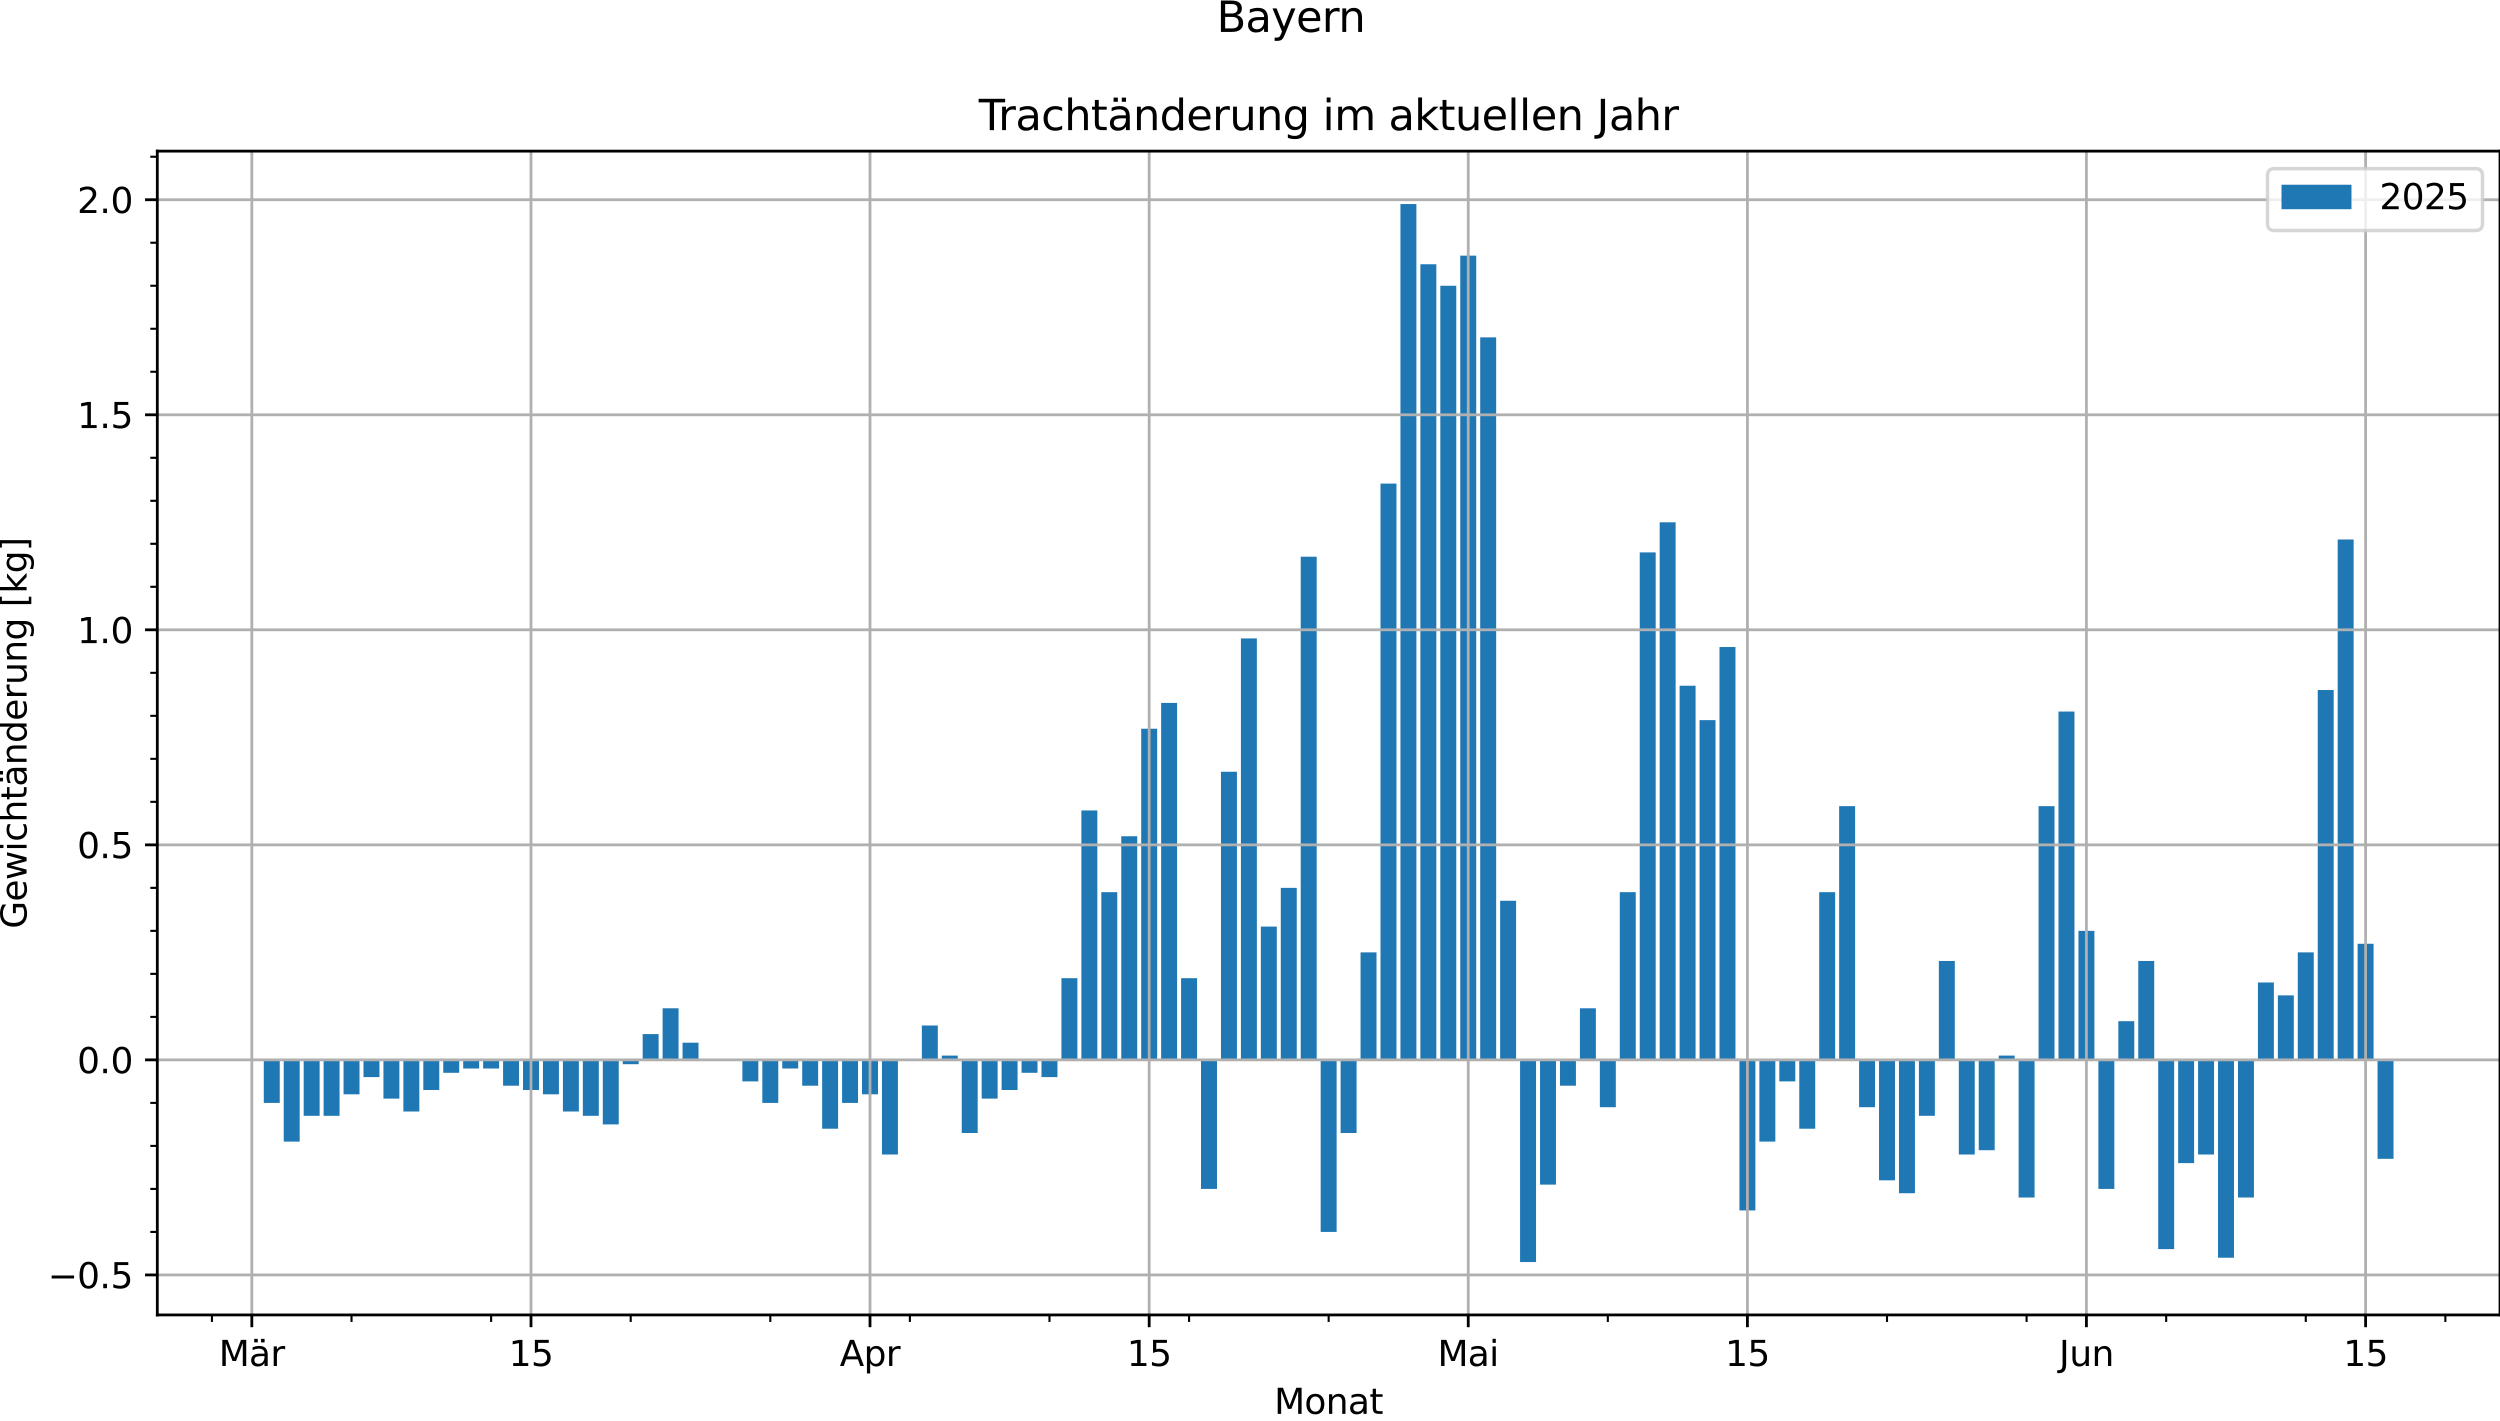 <?xml version="1.0" encoding="utf-8" standalone="no"?>
<!DOCTYPE svg PUBLIC "-//W3C//DTD SVG 1.1//EN"
  "http://www.w3.org/Graphics/SVG/1.1/DTD/svg11.dtd">
<svg xmlns:xlink="http://www.w3.org/1999/xlink" width="714.561pt" height="406.196pt" viewBox="0 0 714.561 406.196" xmlns="http://www.w3.org/2000/svg" version="1.1">
 <defs>
  <style type="text/css">*{stroke-linejoin: round; stroke-linecap: butt}</style>
 </defs>
 <g id="figure_1">
  <g id="patch_1">
   <path d="M 0 406.196 
L 714.561 406.196 
L 714.561 0 
L 0 0 
z
" style="fill: #ffffff"/>
  </g>
  <g id="axes_1">
   <g id="patch_2">
    <path d="M 44.961 375.84 
L 714.561 375.84 
L 714.561 43.2 
L 44.961 43.2 
z
" style="fill: #ffffff"/>
   </g>
   <g id="patch_3">
    <path d="M 75.397 302.944 
L 79.957 302.944 
L 79.957 315.237 
L 75.397 315.237 
z
" clip-path="url(#p403b06a1c9)" style="fill: #1f77b4"/>
   </g>
   <g id="patch_4">
    <path d="M 81.097 302.944 
L 85.657 302.944 
L 85.657 326.3 
L 81.097 326.3 
z
" clip-path="url(#p403b06a1c9)" style="fill: #1f77b4"/>
   </g>
   <g id="patch_5">
    <path d="M 86.797 302.944 
L 91.356 302.944 
L 91.356 318.925 
L 86.797 318.925 
z
" clip-path="url(#p403b06a1c9)" style="fill: #1f77b4"/>
   </g>
   <g id="patch_6">
    <path d="M 92.496 302.944 
L 97.056 302.944 
L 97.056 318.925 
L 92.496 318.925 
z
" clip-path="url(#p403b06a1c9)" style="fill: #1f77b4"/>
   </g>
   <g id="patch_7">
    <path d="M 98.196 302.944 
L 102.756 302.944 
L 102.756 312.779 
L 98.196 312.779 
z
" clip-path="url(#p403b06a1c9)" style="fill: #1f77b4"/>
   </g>
   <g id="patch_8">
    <path d="M 103.896 302.944 
L 108.456 302.944 
L 108.456 307.861 
L 103.896 307.861 
z
" clip-path="url(#p403b06a1c9)" style="fill: #1f77b4"/>
   </g>
   <g id="patch_9">
    <path d="M 109.595 302.944 
L 114.155 302.944 
L 114.155 314.008 
L 109.595 314.008 
z
" clip-path="url(#p403b06a1c9)" style="fill: #1f77b4"/>
   </g>
   <g id="patch_10">
    <path d="M 115.295 302.944 
L 119.855 302.944 
L 119.855 317.696 
L 115.295 317.696 
z
" clip-path="url(#p403b06a1c9)" style="fill: #1f77b4"/>
   </g>
   <g id="patch_11">
    <path d="M 120.995 302.944 
L 125.555 302.944 
L 125.555 311.549 
L 120.995 311.549 
z
" clip-path="url(#p403b06a1c9)" style="fill: #1f77b4"/>
   </g>
   <g id="patch_12">
    <path d="M 126.695 302.944 
L 131.254 302.944 
L 131.254 306.632 
L 126.695 306.632 
z
" clip-path="url(#p403b06a1c9)" style="fill: #1f77b4"/>
   </g>
   <g id="patch_13">
    <path d="M 132.394 302.944 
L 136.954 302.944 
L 136.954 305.403 
L 132.394 305.403 
z
" clip-path="url(#p403b06a1c9)" style="fill: #1f77b4"/>
   </g>
   <g id="patch_14">
    <path d="M 138.094 302.944 
L 142.654 302.944 
L 142.654 305.403 
L 138.094 305.403 
z
" clip-path="url(#p403b06a1c9)" style="fill: #1f77b4"/>
   </g>
   <g id="patch_15">
    <path d="M 143.794 302.944 
L 148.353 302.944 
L 148.353 310.32 
L 143.794 310.32 
z
" clip-path="url(#p403b06a1c9)" style="fill: #1f77b4"/>
   </g>
   <g id="patch_16">
    <path d="M 149.493 302.944 
L 154.053 302.944 
L 154.053 311.549 
L 149.493 311.549 
z
" clip-path="url(#p403b06a1c9)" style="fill: #1f77b4"/>
   </g>
   <g id="patch_17">
    <path d="M 155.193 302.944 
L 159.753 302.944 
L 159.753 312.779 
L 155.193 312.779 
z
" clip-path="url(#p403b06a1c9)" style="fill: #1f77b4"/>
   </g>
   <g id="patch_18">
    <path d="M 160.893 302.944 
L 165.452 302.944 
L 165.452 317.696 
L 160.893 317.696 
z
" clip-path="url(#p403b06a1c9)" style="fill: #1f77b4"/>
   </g>
   <g id="patch_19">
    <path d="M 166.592 302.944 
L 171.152 302.944 
L 171.152 318.925 
L 166.592 318.925 
z
" clip-path="url(#p403b06a1c9)" style="fill: #1f77b4"/>
   </g>
   <g id="patch_20">
    <path d="M 172.292 302.944 
L 176.852 302.944 
L 176.852 321.383 
L 172.292 321.383 
z
" clip-path="url(#p403b06a1c9)" style="fill: #1f77b4"/>
   </g>
   <g id="patch_21">
    <path d="M 177.992 302.944 
L 182.552 302.944 
L 182.552 304.174 
L 177.992 304.174 
z
" clip-path="url(#p403b06a1c9)" style="fill: #1f77b4"/>
   </g>
   <g id="patch_22">
    <path d="M 183.691 302.944 
L 188.251 302.944 
L 188.251 295.569 
L 183.691 295.569 
z
" clip-path="url(#p403b06a1c9)" style="fill: #1f77b4"/>
   </g>
   <g id="patch_23">
    <path d="M 189.391 302.944 
L 193.951 302.944 
L 193.951 288.193 
L 189.391 288.193 
z
" clip-path="url(#p403b06a1c9)" style="fill: #1f77b4"/>
   </g>
   <g id="patch_24">
    <path d="M 195.091 302.944 
L 199.651 302.944 
L 199.651 298.027 
L 195.091 298.027 
z
" clip-path="url(#p403b06a1c9)" style="fill: #1f77b4"/>
   </g>
   <g id="patch_25">
    <path d="M 200.791 302.944 
L 205.35 302.944 
L 205.35 302.944 
L 200.791 302.944 
z
" clip-path="url(#p403b06a1c9)" style="fill: #1f77b4"/>
   </g>
   <g id="patch_26">
    <path d="M 206.49 302.944 
L 211.05 302.944 
L 211.05 302.944 
L 206.49 302.944 
z
" clip-path="url(#p403b06a1c9)" style="fill: #1f77b4"/>
   </g>
   <g id="patch_27">
    <path d="M 212.19 302.944 
L 216.75 302.944 
L 216.75 309.091 
L 212.19 309.091 
z
" clip-path="url(#p403b06a1c9)" style="fill: #1f77b4"/>
   </g>
   <g id="patch_28">
    <path d="M 217.89 302.944 
L 222.449 302.944 
L 222.449 315.237 
L 217.89 315.237 
z
" clip-path="url(#p403b06a1c9)" style="fill: #1f77b4"/>
   </g>
   <g id="patch_29">
    <path d="M 223.589 302.944 
L 228.149 302.944 
L 228.149 305.403 
L 223.589 305.403 
z
" clip-path="url(#p403b06a1c9)" style="fill: #1f77b4"/>
   </g>
   <g id="patch_30">
    <path d="M 229.289 302.944 
L 233.849 302.944 
L 233.849 310.32 
L 229.289 310.32 
z
" clip-path="url(#p403b06a1c9)" style="fill: #1f77b4"/>
   </g>
   <g id="patch_31">
    <path d="M 234.989 302.944 
L 239.548 302.944 
L 239.548 322.613 
L 234.989 322.613 
z
" clip-path="url(#p403b06a1c9)" style="fill: #1f77b4"/>
   </g>
   <g id="patch_32">
    <path d="M 240.688 302.944 
L 245.248 302.944 
L 245.248 315.237 
L 240.688 315.237 
z
" clip-path="url(#p403b06a1c9)" style="fill: #1f77b4"/>
   </g>
   <g id="patch_33">
    <path d="M 246.388 302.944 
L 250.948 302.944 
L 250.948 312.779 
L 246.388 312.779 
z
" clip-path="url(#p403b06a1c9)" style="fill: #1f77b4"/>
   </g>
   <g id="patch_34">
    <path d="M 252.088 302.944 
L 256.648 302.944 
L 256.648 329.988 
L 252.088 329.988 
z
" clip-path="url(#p403b06a1c9)" style="fill: #1f77b4"/>
   </g>
   <g id="patch_35">
    <path d="M 257.787 302.944 
L 262.347 302.944 
L 262.347 302.944 
L 257.787 302.944 
z
" clip-path="url(#p403b06a1c9)" style="fill: #1f77b4"/>
   </g>
   <g id="patch_36">
    <path d="M 263.487 302.944 
L 268.047 302.944 
L 268.047 293.11 
L 263.487 293.11 
z
" clip-path="url(#p403b06a1c9)" style="fill: #1f77b4"/>
   </g>
   <g id="patch_37">
    <path d="M 269.187 302.944 
L 273.747 302.944 
L 273.747 301.715 
L 269.187 301.715 
z
" clip-path="url(#p403b06a1c9)" style="fill: #1f77b4"/>
   </g>
   <g id="patch_38">
    <path d="M 274.887 302.944 
L 279.446 302.944 
L 279.446 323.842 
L 274.887 323.842 
z
" clip-path="url(#p403b06a1c9)" style="fill: #1f77b4"/>
   </g>
   <g id="patch_39">
    <path d="M 280.586 302.944 
L 285.146 302.944 
L 285.146 314.008 
L 280.586 314.008 
z
" clip-path="url(#p403b06a1c9)" style="fill: #1f77b4"/>
   </g>
   <g id="patch_40">
    <path d="M 286.286 302.944 
L 290.846 302.944 
L 290.846 311.549 
L 286.286 311.549 
z
" clip-path="url(#p403b06a1c9)" style="fill: #1f77b4"/>
   </g>
   <g id="patch_41">
    <path d="M 291.986 302.944 
L 296.545 302.944 
L 296.545 306.632 
L 291.986 306.632 
z
" clip-path="url(#p403b06a1c9)" style="fill: #1f77b4"/>
   </g>
   <g id="patch_42">
    <path d="M 297.685 302.944 
L 302.245 302.944 
L 302.245 307.861 
L 297.685 307.861 
z
" clip-path="url(#p403b06a1c9)" style="fill: #1f77b4"/>
   </g>
   <g id="patch_43">
    <path d="M 303.385 302.944 
L 307.945 302.944 
L 307.945 279.588 
L 303.385 279.588 
z
" clip-path="url(#p403b06a1c9)" style="fill: #1f77b4"/>
   </g>
   <g id="patch_44">
    <path d="M 309.085 302.944 
L 313.644 302.944 
L 313.644 231.647 
L 309.085 231.647 
z
" clip-path="url(#p403b06a1c9)" style="fill: #1f77b4"/>
   </g>
   <g id="patch_45">
    <path d="M 314.784 302.944 
L 319.344 302.944 
L 319.344 255.003 
L 314.784 255.003 
z
" clip-path="url(#p403b06a1c9)" style="fill: #1f77b4"/>
   </g>
   <g id="patch_46">
    <path d="M 320.484 302.944 
L 325.044 302.944 
L 325.044 239.022 
L 320.484 239.022 
z
" clip-path="url(#p403b06a1c9)" style="fill: #1f77b4"/>
   </g>
   <g id="patch_47">
    <path d="M 326.184 302.944 
L 330.744 302.944 
L 330.744 208.291 
L 326.184 208.291 
z
" clip-path="url(#p403b06a1c9)" style="fill: #1f77b4"/>
   </g>
   <g id="patch_48">
    <path d="M 331.884 302.944 
L 336.443 302.944 
L 336.443 200.915 
L 331.884 200.915 
z
" clip-path="url(#p403b06a1c9)" style="fill: #1f77b4"/>
   </g>
   <g id="patch_49">
    <path d="M 337.583 302.944 
L 342.143 302.944 
L 342.143 279.588 
L 337.583 279.588 
z
" clip-path="url(#p403b06a1c9)" style="fill: #1f77b4"/>
   </g>
   <g id="patch_50">
    <path d="M 343.283 302.944 
L 347.843 302.944 
L 347.843 339.822 
L 343.283 339.822 
z
" clip-path="url(#p403b06a1c9)" style="fill: #1f77b4"/>
   </g>
   <g id="patch_51">
    <path d="M 348.983 302.944 
L 353.542 302.944 
L 353.542 220.583 
L 348.983 220.583 
z
" clip-path="url(#p403b06a1c9)" style="fill: #1f77b4"/>
   </g>
   <g id="patch_52">
    <path d="M 354.682 302.944 
L 359.242 302.944 
L 359.242 182.476 
L 354.682 182.476 
z
" clip-path="url(#p403b06a1c9)" style="fill: #1f77b4"/>
   </g>
   <g id="patch_53">
    <path d="M 360.382 302.944 
L 364.942 302.944 
L 364.942 264.837 
L 360.382 264.837 
z
" clip-path="url(#p403b06a1c9)" style="fill: #1f77b4"/>
   </g>
   <g id="patch_54">
    <path d="M 366.082 302.944 
L 370.641 302.944 
L 370.641 253.774 
L 366.082 253.774 
z
" clip-path="url(#p403b06a1c9)" style="fill: #1f77b4"/>
   </g>
   <g id="patch_55">
    <path d="M 371.781 302.944 
L 376.341 302.944 
L 376.341 159.12 
L 371.781 159.12 
z
" clip-path="url(#p403b06a1c9)" style="fill: #1f77b4"/>
   </g>
   <g id="patch_56">
    <path d="M 377.481 302.944 
L 382.041 302.944 
L 382.041 352.115 
L 377.481 352.115 
z
" clip-path="url(#p403b06a1c9)" style="fill: #1f77b4"/>
   </g>
   <g id="patch_57">
    <path d="M 383.181 302.944 
L 387.741 302.944 
L 387.741 323.842 
L 383.181 323.842 
z
" clip-path="url(#p403b06a1c9)" style="fill: #1f77b4"/>
   </g>
   <g id="patch_58">
    <path d="M 388.88 302.944 
L 393.44 302.944 
L 393.44 272.213 
L 388.88 272.213 
z
" clip-path="url(#p403b06a1c9)" style="fill: #1f77b4"/>
   </g>
   <g id="patch_59">
    <path d="M 394.58 302.944 
L 399.14 302.944 
L 399.14 138.222 
L 394.58 138.222 
z
" clip-path="url(#p403b06a1c9)" style="fill: #1f77b4"/>
   </g>
   <g id="patch_60">
    <path d="M 400.28 302.944 
L 404.84 302.944 
L 404.84 58.32 
L 400.28 58.32 
z
" clip-path="url(#p403b06a1c9)" style="fill: #1f77b4"/>
   </g>
   <g id="patch_61">
    <path d="M 405.98 302.944 
L 410.539 302.944 
L 410.539 75.53 
L 405.98 75.53 
z
" clip-path="url(#p403b06a1c9)" style="fill: #1f77b4"/>
   </g>
   <g id="patch_62">
    <path d="M 411.679 302.944 
L 416.239 302.944 
L 416.239 81.676 
L 411.679 81.676 
z
" clip-path="url(#p403b06a1c9)" style="fill: #1f77b4"/>
   </g>
   <g id="patch_63">
    <path d="M 417.379 302.944 
L 421.939 302.944 
L 421.939 73.071 
L 417.379 73.071 
z
" clip-path="url(#p403b06a1c9)" style="fill: #1f77b4"/>
   </g>
   <g id="patch_64">
    <path d="M 423.079 302.944 
L 427.638 302.944 
L 427.638 96.427 
L 423.079 96.427 
z
" clip-path="url(#p403b06a1c9)" style="fill: #1f77b4"/>
   </g>
   <g id="patch_65">
    <path d="M 428.778 302.944 
L 433.338 302.944 
L 433.338 257.461 
L 428.778 257.461 
z
" clip-path="url(#p403b06a1c9)" style="fill: #1f77b4"/>
   </g>
   <g id="patch_66">
    <path d="M 434.478 302.944 
L 439.038 302.944 
L 439.038 360.72 
L 434.478 360.72 
z
" clip-path="url(#p403b06a1c9)" style="fill: #1f77b4"/>
   </g>
   <g id="patch_67">
    <path d="M 440.178 302.944 
L 444.737 302.944 
L 444.737 338.593 
L 440.178 338.593 
z
" clip-path="url(#p403b06a1c9)" style="fill: #1f77b4"/>
   </g>
   <g id="patch_68">
    <path d="M 445.877 302.944 
L 450.437 302.944 
L 450.437 310.32 
L 445.877 310.32 
z
" clip-path="url(#p403b06a1c9)" style="fill: #1f77b4"/>
   </g>
   <g id="patch_69">
    <path d="M 451.577 302.944 
L 456.137 302.944 
L 456.137 288.193 
L 451.577 288.193 
z
" clip-path="url(#p403b06a1c9)" style="fill: #1f77b4"/>
   </g>
   <g id="patch_70">
    <path d="M 457.277 302.944 
L 461.837 302.944 
L 461.837 316.466 
L 457.277 316.466 
z
" clip-path="url(#p403b06a1c9)" style="fill: #1f77b4"/>
   </g>
   <g id="patch_71">
    <path d="M 462.976 302.944 
L 467.536 302.944 
L 467.536 255.003 
L 462.976 255.003 
z
" clip-path="url(#p403b06a1c9)" style="fill: #1f77b4"/>
   </g>
   <g id="patch_72">
    <path d="M 468.676 302.944 
L 473.236 302.944 
L 473.236 157.891 
L 468.676 157.891 
z
" clip-path="url(#p403b06a1c9)" style="fill: #1f77b4"/>
   </g>
   <g id="patch_73">
    <path d="M 474.376 302.944 
L 478.936 302.944 
L 478.936 149.286 
L 474.376 149.286 
z
" clip-path="url(#p403b06a1c9)" style="fill: #1f77b4"/>
   </g>
   <g id="patch_74">
    <path d="M 480.076 302.944 
L 484.635 302.944 
L 484.635 195.998 
L 480.076 195.998 
z
" clip-path="url(#p403b06a1c9)" style="fill: #1f77b4"/>
   </g>
   <g id="patch_75">
    <path d="M 485.775 302.944 
L 490.335 302.944 
L 490.335 205.832 
L 485.775 205.832 
z
" clip-path="url(#p403b06a1c9)" style="fill: #1f77b4"/>
   </g>
   <g id="patch_76">
    <path d="M 491.475 302.944 
L 496.035 302.944 
L 496.035 184.935 
L 491.475 184.935 
z
" clip-path="url(#p403b06a1c9)" style="fill: #1f77b4"/>
   </g>
   <g id="patch_77">
    <path d="M 497.175 302.944 
L 501.734 302.944 
L 501.734 345.969 
L 497.175 345.969 
z
" clip-path="url(#p403b06a1c9)" style="fill: #1f77b4"/>
   </g>
   <g id="patch_78">
    <path d="M 502.874 302.944 
L 507.434 302.944 
L 507.434 326.3 
L 502.874 326.3 
z
" clip-path="url(#p403b06a1c9)" style="fill: #1f77b4"/>
   </g>
   <g id="patch_79">
    <path d="M 508.574 302.944 
L 513.134 302.944 
L 513.134 309.091 
L 508.574 309.091 
z
" clip-path="url(#p403b06a1c9)" style="fill: #1f77b4"/>
   </g>
   <g id="patch_80">
    <path d="M 514.274 302.944 
L 518.833 302.944 
L 518.833 322.613 
L 514.274 322.613 
z
" clip-path="url(#p403b06a1c9)" style="fill: #1f77b4"/>
   </g>
   <g id="patch_81">
    <path d="M 519.973 302.944 
L 524.533 302.944 
L 524.533 255.003 
L 519.973 255.003 
z
" clip-path="url(#p403b06a1c9)" style="fill: #1f77b4"/>
   </g>
   <g id="patch_82">
    <path d="M 525.673 302.944 
L 530.233 302.944 
L 530.233 230.418 
L 525.673 230.418 
z
" clip-path="url(#p403b06a1c9)" style="fill: #1f77b4"/>
   </g>
   <g id="patch_83">
    <path d="M 531.373 302.944 
L 535.933 302.944 
L 535.933 316.466 
L 531.373 316.466 
z
" clip-path="url(#p403b06a1c9)" style="fill: #1f77b4"/>
   </g>
   <g id="patch_84">
    <path d="M 537.072 302.944 
L 541.632 302.944 
L 541.632 337.364 
L 537.072 337.364 
z
" clip-path="url(#p403b06a1c9)" style="fill: #1f77b4"/>
   </g>
   <g id="patch_85">
    <path d="M 542.772 302.944 
L 547.332 302.944 
L 547.332 341.052 
L 542.772 341.052 
z
" clip-path="url(#p403b06a1c9)" style="fill: #1f77b4"/>
   </g>
   <g id="patch_86">
    <path d="M 548.472 302.944 
L 553.032 302.944 
L 553.032 318.925 
L 548.472 318.925 
z
" clip-path="url(#p403b06a1c9)" style="fill: #1f77b4"/>
   </g>
   <g id="patch_87">
    <path d="M 554.172 302.944 
L 558.731 302.944 
L 558.731 274.671 
L 554.172 274.671 
z
" clip-path="url(#p403b06a1c9)" style="fill: #1f77b4"/>
   </g>
   <g id="patch_88">
    <path d="M 559.871 302.944 
L 564.431 302.944 
L 564.431 329.988 
L 559.871 329.988 
z
" clip-path="url(#p403b06a1c9)" style="fill: #1f77b4"/>
   </g>
   <g id="patch_89">
    <path d="M 565.571 302.944 
L 570.131 302.944 
L 570.131 328.759 
L 565.571 328.759 
z
" clip-path="url(#p403b06a1c9)" style="fill: #1f77b4"/>
   </g>
   <g id="patch_90">
    <path d="M 571.271 302.944 
L 575.83 302.944 
L 575.83 301.715 
L 571.271 301.715 
z
" clip-path="url(#p403b06a1c9)" style="fill: #1f77b4"/>
   </g>
   <g id="patch_91">
    <path d="M 576.97 302.944 
L 581.53 302.944 
L 581.53 342.281 
L 576.97 342.281 
z
" clip-path="url(#p403b06a1c9)" style="fill: #1f77b4"/>
   </g>
   <g id="patch_92">
    <path d="M 582.67 302.944 
L 587.23 302.944 
L 587.23 230.418 
L 582.67 230.418 
z
" clip-path="url(#p403b06a1c9)" style="fill: #1f77b4"/>
   </g>
   <g id="patch_93">
    <path d="M 588.37 302.944 
L 592.929 302.944 
L 592.929 203.374 
L 588.37 203.374 
z
" clip-path="url(#p403b06a1c9)" style="fill: #1f77b4"/>
   </g>
   <g id="patch_94">
    <path d="M 594.069 302.944 
L 598.629 302.944 
L 598.629 266.066 
L 594.069 266.066 
z
" clip-path="url(#p403b06a1c9)" style="fill: #1f77b4"/>
   </g>
   <g id="patch_95">
    <path d="M 599.769 302.944 
L 604.329 302.944 
L 604.329 339.822 
L 599.769 339.822 
z
" clip-path="url(#p403b06a1c9)" style="fill: #1f77b4"/>
   </g>
   <g id="patch_96">
    <path d="M 605.469 302.944 
L 610.029 302.944 
L 610.029 291.881 
L 605.469 291.881 
z
" clip-path="url(#p403b06a1c9)" style="fill: #1f77b4"/>
   </g>
   <g id="patch_97">
    <path d="M 611.168 302.944 
L 615.728 302.944 
L 615.728 274.671 
L 611.168 274.671 
z
" clip-path="url(#p403b06a1c9)" style="fill: #1f77b4"/>
   </g>
   <g id="patch_98">
    <path d="M 616.868 302.944 
L 621.428 302.944 
L 621.428 357.032 
L 616.868 357.032 
z
" clip-path="url(#p403b06a1c9)" style="fill: #1f77b4"/>
   </g>
   <g id="patch_99">
    <path d="M 622.568 302.944 
L 627.128 302.944 
L 627.128 332.447 
L 622.568 332.447 
z
" clip-path="url(#p403b06a1c9)" style="fill: #1f77b4"/>
   </g>
   <g id="patch_100">
    <path d="M 628.268 302.944 
L 632.827 302.944 
L 632.827 329.988 
L 628.268 329.988 
z
" clip-path="url(#p403b06a1c9)" style="fill: #1f77b4"/>
   </g>
   <g id="patch_101">
    <path d="M 633.967 302.944 
L 638.527 302.944 
L 638.527 359.491 
L 633.967 359.491 
z
" clip-path="url(#p403b06a1c9)" style="fill: #1f77b4"/>
   </g>
   <g id="patch_102">
    <path d="M 639.667 302.944 
L 644.227 302.944 
L 644.227 342.281 
L 639.667 342.281 
z
" clip-path="url(#p403b06a1c9)" style="fill: #1f77b4"/>
   </g>
   <g id="patch_103">
    <path d="M 645.367 302.944 
L 649.926 302.944 
L 649.926 280.818 
L 645.367 280.818 
z
" clip-path="url(#p403b06a1c9)" style="fill: #1f77b4"/>
   </g>
   <g id="patch_104">
    <path d="M 651.066 302.944 
L 655.626 302.944 
L 655.626 284.505 
L 651.066 284.505 
z
" clip-path="url(#p403b06a1c9)" style="fill: #1f77b4"/>
   </g>
   <g id="patch_105">
    <path d="M 656.766 302.944 
L 661.326 302.944 
L 661.326 272.213 
L 656.766 272.213 
z
" clip-path="url(#p403b06a1c9)" style="fill: #1f77b4"/>
   </g>
   <g id="patch_106">
    <path d="M 662.466 302.944 
L 667.025 302.944 
L 667.025 197.227 
L 662.466 197.227 
z
" clip-path="url(#p403b06a1c9)" style="fill: #1f77b4"/>
   </g>
   <g id="patch_107">
    <path d="M 668.165 302.944 
L 672.725 302.944 
L 672.725 154.203 
L 668.165 154.203 
z
" clip-path="url(#p403b06a1c9)" style="fill: #1f77b4"/>
   </g>
   <g id="patch_108">
    <path d="M 673.865 302.944 
L 678.425 302.944 
L 678.425 269.754 
L 673.865 269.754 
z
" clip-path="url(#p403b06a1c9)" style="fill: #1f77b4"/>
   </g>
   <g id="patch_109">
    <path d="M 679.565 302.944 
L 684.125 302.944 
L 684.125 331.218 
L 679.565 331.218 
z
" clip-path="url(#p403b06a1c9)" style="fill: #1f77b4"/>
   </g>
   <g id="matplotlib.axis_1">
    <g id="xtick_1">
     <g id="line2d_1">
      <path d="M 71.977 375.84 
L 71.977 43.2 
" clip-path="url(#p403b06a1c9)" style="fill: none; stroke: #b0b0b0; stroke-width: 0.8; stroke-linecap: square"/>
     </g>
     <g id="line2d_2">
      <defs>
       <path id="m50b4a97f41" d="M 0 0 
L 0 3.5 
" style="stroke: #000000; stroke-width: 0.8"/>
      </defs>
      <g>
       <use xlink:href="#m50b4a97f41" x="71.977" y="375.84" style="stroke: #000000; stroke-width: 0.8"/>
      </g>
     </g>
     <g id="text_1">
      <!-- Mär -->
      <g transform="translate(62.544 390.438) scale(0.1 -0.1)">
       <defs>
        <path id="DejaVuSans-4d" d="M 628 4666 
L 1569 4666 
L 2759 1491 
L 3956 4666 
L 4897 4666 
L 4897 0 
L 4281 0 
L 4281 4097 
L 3078 897 
L 2444 897 
L 1241 4097 
L 1241 0 
L 628 0 
L 628 4666 
z
" transform="scale(0.016)"/>
        <path id="DejaVuSans-e4" d="M 2194 1759 
Q 1497 1759 1228 1600 
Q 959 1441 959 1056 
Q 959 750 1161 570 
Q 1363 391 1709 391 
Q 2188 391 2477 730 
Q 2766 1069 2766 1631 
L 2766 1759 
L 2194 1759 
z
M 3341 1997 
L 3341 0 
L 2766 0 
L 2766 531 
Q 2569 213 2275 61 
Q 1981 -91 1556 -91 
Q 1019 -91 701 211 
Q 384 513 384 1019 
Q 384 1609 779 1909 
Q 1175 2209 1959 2209 
L 2766 2209 
L 2766 2266 
Q 2766 2663 2505 2880 
Q 2244 3097 1772 3097 
Q 1472 3097 1187 3025 
Q 903 2953 641 2809 
L 641 3341 
Q 956 3463 1253 3523 
Q 1550 3584 1831 3584 
Q 2591 3584 2966 3190 
Q 3341 2797 3341 1997 
z
M 2150 4850 
L 2784 4850 
L 2784 4219 
L 2150 4219 
L 2150 4850 
z
M 928 4850 
L 1562 4850 
L 1562 4219 
L 928 4219 
L 928 4850 
z
" transform="scale(0.016)"/>
        <path id="DejaVuSans-72" d="M 2631 2963 
Q 2534 3019 2420 3045 
Q 2306 3072 2169 3072 
Q 1681 3072 1420 2755 
Q 1159 2438 1159 1844 
L 1159 0 
L 581 0 
L 581 3500 
L 1159 3500 
L 1159 2956 
Q 1341 3275 1631 3429 
Q 1922 3584 2338 3584 
Q 2397 3584 2469 3576 
Q 2541 3569 2628 3553 
L 2631 2963 
z
" transform="scale(0.016)"/>
       </defs>
       <use xlink:href="#DejaVuSans-4d"/>
       <use xlink:href="#DejaVuSans-e4" transform="translate(86.279 0)"/>
       <use xlink:href="#DejaVuSans-72" transform="translate(147.559 0)"/>
      </g>
     </g>
    </g>
    <g id="xtick_2">
     <g id="line2d_3">
      <path d="M 151.773 375.84 
L 151.773 43.2 
" clip-path="url(#p403b06a1c9)" style="fill: none; stroke: #b0b0b0; stroke-width: 0.8; stroke-linecap: square"/>
     </g>
     <g id="line2d_4">
      <g>
       <use xlink:href="#m50b4a97f41" x="151.773" y="375.84" style="stroke: #000000; stroke-width: 0.8"/>
      </g>
     </g>
     <g id="text_2">
      <!-- 15 -->
      <g transform="translate(145.411 390.438) scale(0.1 -0.1)">
       <defs>
        <path id="DejaVuSans-31" d="M 794 531 
L 1825 531 
L 1825 4091 
L 703 3866 
L 703 4441 
L 1819 4666 
L 2450 4666 
L 2450 531 
L 3481 531 
L 3481 0 
L 794 0 
L 794 531 
z
" transform="scale(0.016)"/>
        <path id="DejaVuSans-35" d="M 691 4666 
L 3169 4666 
L 3169 4134 
L 1269 4134 
L 1269 2991 
Q 1406 3038 1543 3061 
Q 1681 3084 1819 3084 
Q 2600 3084 3056 2656 
Q 3513 2228 3513 1497 
Q 3513 744 3044 326 
Q 2575 -91 1722 -91 
Q 1428 -91 1123 -41 
Q 819 9 494 109 
L 494 744 
Q 775 591 1075 516 
Q 1375 441 1709 441 
Q 2250 441 2565 725 
Q 2881 1009 2881 1497 
Q 2881 1984 2565 2268 
Q 2250 2553 1709 2553 
Q 1456 2553 1204 2497 
Q 953 2441 691 2322 
L 691 4666 
z
" transform="scale(0.016)"/>
       </defs>
       <use xlink:href="#DejaVuSans-31"/>
       <use xlink:href="#DejaVuSans-35" transform="translate(63.623 0)"/>
      </g>
     </g>
    </g>
    <g id="xtick_3">
     <g id="line2d_5">
      <path d="M 248.668 375.84 
L 248.668 43.2 
" clip-path="url(#p403b06a1c9)" style="fill: none; stroke: #b0b0b0; stroke-width: 0.8; stroke-linecap: square"/>
     </g>
     <g id="line2d_6">
      <g>
       <use xlink:href="#m50b4a97f41" x="248.668" y="375.84" style="stroke: #000000; stroke-width: 0.8"/>
      </g>
     </g>
     <g id="text_3">
      <!-- Apr -->
      <g transform="translate(240.018 390.438) scale(0.1 -0.1)">
       <defs>
        <path id="DejaVuSans-41" d="M 2188 4044 
L 1331 1722 
L 3047 1722 
L 2188 4044 
z
M 1831 4666 
L 2547 4666 
L 4325 0 
L 3669 0 
L 3244 1197 
L 1141 1197 
L 716 0 
L 50 0 
L 1831 4666 
z
" transform="scale(0.016)"/>
        <path id="DejaVuSans-70" d="M 1159 525 
L 1159 -1331 
L 581 -1331 
L 581 3500 
L 1159 3500 
L 1159 2969 
Q 1341 3281 1617 3432 
Q 1894 3584 2278 3584 
Q 2916 3584 3314 3078 
Q 3713 2572 3713 1747 
Q 3713 922 3314 415 
Q 2916 -91 2278 -91 
Q 1894 -91 1617 61 
Q 1341 213 1159 525 
z
M 3116 1747 
Q 3116 2381 2855 2742 
Q 2594 3103 2138 3103 
Q 1681 3103 1420 2742 
Q 1159 2381 1159 1747 
Q 1159 1113 1420 752 
Q 1681 391 2138 391 
Q 2594 391 2855 752 
Q 3116 1113 3116 1747 
z
" transform="scale(0.016)"/>
       </defs>
       <use xlink:href="#DejaVuSans-41"/>
       <use xlink:href="#DejaVuSans-70" transform="translate(68.408 0)"/>
       <use xlink:href="#DejaVuSans-72" transform="translate(131.885 0)"/>
      </g>
     </g>
    </g>
    <g id="xtick_4">
     <g id="line2d_7">
      <path d="M 328.464 375.84 
L 328.464 43.2 
" clip-path="url(#p403b06a1c9)" style="fill: none; stroke: #b0b0b0; stroke-width: 0.8; stroke-linecap: square"/>
     </g>
     <g id="line2d_8">
      <g>
       <use xlink:href="#m50b4a97f41" x="328.464" y="375.84" style="stroke: #000000; stroke-width: 0.8"/>
      </g>
     </g>
     <g id="text_4">
      <!-- 15 -->
      <g transform="translate(322.101 390.438) scale(0.1 -0.1)">
       <use xlink:href="#DejaVuSans-31"/>
       <use xlink:href="#DejaVuSans-35" transform="translate(63.623 0)"/>
      </g>
     </g>
    </g>
    <g id="xtick_5">
     <g id="line2d_9">
      <path d="M 419.659 375.84 
L 419.659 43.2 
" clip-path="url(#p403b06a1c9)" style="fill: none; stroke: #b0b0b0; stroke-width: 0.8; stroke-linecap: square"/>
     </g>
     <g id="line2d_10">
      <g>
       <use xlink:href="#m50b4a97f41" x="419.659" y="375.84" style="stroke: #000000; stroke-width: 0.8"/>
      </g>
     </g>
     <g id="text_5">
      <!-- Mai -->
      <g transform="translate(410.892 390.438) scale(0.1 -0.1)">
       <defs>
        <path id="DejaVuSans-61" d="M 2194 1759 
Q 1497 1759 1228 1600 
Q 959 1441 959 1056 
Q 959 750 1161 570 
Q 1363 391 1709 391 
Q 2188 391 2477 730 
Q 2766 1069 2766 1631 
L 2766 1759 
L 2194 1759 
z
M 3341 1997 
L 3341 0 
L 2766 0 
L 2766 531 
Q 2569 213 2275 61 
Q 1981 -91 1556 -91 
Q 1019 -91 701 211 
Q 384 513 384 1019 
Q 384 1609 779 1909 
Q 1175 2209 1959 2209 
L 2766 2209 
L 2766 2266 
Q 2766 2663 2505 2880 
Q 2244 3097 1772 3097 
Q 1472 3097 1187 3025 
Q 903 2953 641 2809 
L 641 3341 
Q 956 3463 1253 3523 
Q 1550 3584 1831 3584 
Q 2591 3584 2966 3190 
Q 3341 2797 3341 1997 
z
" transform="scale(0.016)"/>
        <path id="DejaVuSans-69" d="M 603 3500 
L 1178 3500 
L 1178 0 
L 603 0 
L 603 3500 
z
M 603 4863 
L 1178 4863 
L 1178 4134 
L 603 4134 
L 603 4863 
z
" transform="scale(0.016)"/>
       </defs>
       <use xlink:href="#DejaVuSans-4d"/>
       <use xlink:href="#DejaVuSans-61" transform="translate(86.279 0)"/>
       <use xlink:href="#DejaVuSans-69" transform="translate(147.559 0)"/>
      </g>
     </g>
    </g>
    <g id="xtick_6">
     <g id="line2d_11">
      <path d="M 499.455 375.84 
L 499.455 43.2 
" clip-path="url(#p403b06a1c9)" style="fill: none; stroke: #b0b0b0; stroke-width: 0.8; stroke-linecap: square"/>
     </g>
     <g id="line2d_12">
      <g>
       <use xlink:href="#m50b4a97f41" x="499.455" y="375.84" style="stroke: #000000; stroke-width: 0.8"/>
      </g>
     </g>
     <g id="text_6">
      <!-- 15 -->
      <g transform="translate(493.092 390.438) scale(0.1 -0.1)">
       <use xlink:href="#DejaVuSans-31"/>
       <use xlink:href="#DejaVuSans-35" transform="translate(63.623 0)"/>
      </g>
     </g>
    </g>
    <g id="xtick_7">
     <g id="line2d_13">
      <path d="M 596.349 375.84 
L 596.349 43.2 
" clip-path="url(#p403b06a1c9)" style="fill: none; stroke: #b0b0b0; stroke-width: 0.8; stroke-linecap: square"/>
     </g>
     <g id="line2d_14">
      <g>
       <use xlink:href="#m50b4a97f41" x="596.349" y="375.84" style="stroke: #000000; stroke-width: 0.8"/>
      </g>
     </g>
     <g id="text_7">
      <!-- Jun -->
      <g transform="translate(588.537 390.438) scale(0.1 -0.1)">
       <defs>
        <path id="DejaVuSans-4a" d="M 628 4666 
L 1259 4666 
L 1259 325 
Q 1259 -519 939 -900 
Q 619 -1281 -91 -1281 
L -331 -1281 
L -331 -750 
L -134 -750 
Q 284 -750 456 -515 
Q 628 -281 628 325 
L 628 4666 
z
" transform="scale(0.016)"/>
        <path id="DejaVuSans-75" d="M 544 1381 
L 544 3500 
L 1119 3500 
L 1119 1403 
Q 1119 906 1312 657 
Q 1506 409 1894 409 
Q 2359 409 2629 706 
Q 2900 1003 2900 1516 
L 2900 3500 
L 3475 3500 
L 3475 0 
L 2900 0 
L 2900 538 
Q 2691 219 2414 64 
Q 2138 -91 1772 -91 
Q 1169 -91 856 284 
Q 544 659 544 1381 
z
M 1991 3584 
L 1991 3584 
z
" transform="scale(0.016)"/>
        <path id="DejaVuSans-6e" d="M 3513 2113 
L 3513 0 
L 2938 0 
L 2938 2094 
Q 2938 2591 2744 2837 
Q 2550 3084 2163 3084 
Q 1697 3084 1428 2787 
Q 1159 2491 1159 1978 
L 1159 0 
L 581 0 
L 581 3500 
L 1159 3500 
L 1159 2956 
Q 1366 3272 1645 3428 
Q 1925 3584 2291 3584 
Q 2894 3584 3203 3211 
Q 3513 2838 3513 2113 
z
" transform="scale(0.016)"/>
       </defs>
       <use xlink:href="#DejaVuSans-4a"/>
       <use xlink:href="#DejaVuSans-75" transform="translate(29.492 0)"/>
       <use xlink:href="#DejaVuSans-6e" transform="translate(92.871 0)"/>
      </g>
     </g>
    </g>
    <g id="xtick_8">
     <g id="line2d_15">
      <path d="M 676.145 375.84 
L 676.145 43.2 
" clip-path="url(#p403b06a1c9)" style="fill: none; stroke: #b0b0b0; stroke-width: 0.8; stroke-linecap: square"/>
     </g>
     <g id="line2d_16">
      <g>
       <use xlink:href="#m50b4a97f41" x="676.145" y="375.84" style="stroke: #000000; stroke-width: 0.8"/>
      </g>
     </g>
     <g id="text_8">
      <!-- 15 -->
      <g transform="translate(669.783 390.438) scale(0.1 -0.1)">
       <use xlink:href="#DejaVuSans-31"/>
       <use xlink:href="#DejaVuSans-35" transform="translate(63.623 0)"/>
      </g>
     </g>
    </g>
    <g id="xtick_9">
     <g id="line2d_17">
      <defs>
       <path id="m3746f3d0ac" d="M 0 0 
L 0 2 
" style="stroke: #000000; stroke-width: 0.6"/>
      </defs>
      <g>
       <use xlink:href="#m3746f3d0ac" x="60.578" y="375.84" style="stroke: #000000; stroke-width: 0.6"/>
      </g>
     </g>
    </g>
    <g id="xtick_10">
     <g id="line2d_18">
      <g>
       <use xlink:href="#m3746f3d0ac" x="100.476" y="375.84" style="stroke: #000000; stroke-width: 0.6"/>
      </g>
     </g>
    </g>
    <g id="xtick_11">
     <g id="line2d_19">
      <g>
       <use xlink:href="#m3746f3d0ac" x="140.374" y="375.84" style="stroke: #000000; stroke-width: 0.6"/>
      </g>
     </g>
    </g>
    <g id="xtick_12">
     <g id="line2d_20">
      <g>
       <use xlink:href="#m3746f3d0ac" x="180.272" y="375.84" style="stroke: #000000; stroke-width: 0.6"/>
      </g>
     </g>
    </g>
    <g id="xtick_13">
     <g id="line2d_21">
      <g>
       <use xlink:href="#m3746f3d0ac" x="220.17" y="375.84" style="stroke: #000000; stroke-width: 0.6"/>
      </g>
     </g>
    </g>
    <g id="xtick_14">
     <g id="line2d_22">
      <g>
       <use xlink:href="#m3746f3d0ac" x="260.067" y="375.84" style="stroke: #000000; stroke-width: 0.6"/>
      </g>
     </g>
    </g>
    <g id="xtick_15">
     <g id="line2d_23">
      <g>
       <use xlink:href="#m3746f3d0ac" x="299.965" y="375.84" style="stroke: #000000; stroke-width: 0.6"/>
      </g>
     </g>
    </g>
    <g id="xtick_16">
     <g id="line2d_24">
      <g>
       <use xlink:href="#m3746f3d0ac" x="339.863" y="375.84" style="stroke: #000000; stroke-width: 0.6"/>
      </g>
     </g>
    </g>
    <g id="xtick_17">
     <g id="line2d_25">
      <g>
       <use xlink:href="#m3746f3d0ac" x="379.761" y="375.84" style="stroke: #000000; stroke-width: 0.6"/>
      </g>
     </g>
    </g>
    <g id="xtick_18">
     <g id="line2d_26">
      <g>
       <use xlink:href="#m3746f3d0ac" x="459.557" y="375.84" style="stroke: #000000; stroke-width: 0.6"/>
      </g>
     </g>
    </g>
    <g id="xtick_19">
     <g id="line2d_27">
      <g>
       <use xlink:href="#m3746f3d0ac" x="539.352" y="375.84" style="stroke: #000000; stroke-width: 0.6"/>
      </g>
     </g>
    </g>
    <g id="xtick_20">
     <g id="line2d_28">
      <g>
       <use xlink:href="#m3746f3d0ac" x="579.25" y="375.84" style="stroke: #000000; stroke-width: 0.6"/>
      </g>
     </g>
    </g>
    <g id="xtick_21">
     <g id="line2d_29">
      <g>
       <use xlink:href="#m3746f3d0ac" x="619.148" y="375.84" style="stroke: #000000; stroke-width: 0.6"/>
      </g>
     </g>
    </g>
    <g id="xtick_22">
     <g id="line2d_30">
      <g>
       <use xlink:href="#m3746f3d0ac" x="659.046" y="375.84" style="stroke: #000000; stroke-width: 0.6"/>
      </g>
     </g>
    </g>
    <g id="xtick_23">
     <g id="line2d_31">
      <g>
       <use xlink:href="#m3746f3d0ac" x="698.944" y="375.84" style="stroke: #000000; stroke-width: 0.6"/>
      </g>
     </g>
    </g>
    <g id="text_9">
     <!-- Monat -->
     <g transform="translate(364.195 404.117) scale(0.1 -0.1)">
      <defs>
       <path id="DejaVuSans-6f" d="M 1959 3097 
Q 1497 3097 1228 2736 
Q 959 2375 959 1747 
Q 959 1119 1226 758 
Q 1494 397 1959 397 
Q 2419 397 2687 759 
Q 2956 1122 2956 1747 
Q 2956 2369 2687 2733 
Q 2419 3097 1959 3097 
z
M 1959 3584 
Q 2709 3584 3137 3096 
Q 3566 2609 3566 1747 
Q 3566 888 3137 398 
Q 2709 -91 1959 -91 
Q 1206 -91 779 398 
Q 353 888 353 1747 
Q 353 2609 779 3096 
Q 1206 3584 1959 3584 
z
" transform="scale(0.016)"/>
       <path id="DejaVuSans-74" d="M 1172 4494 
L 1172 3500 
L 2356 3500 
L 2356 3053 
L 1172 3053 
L 1172 1153 
Q 1172 725 1289 603 
Q 1406 481 1766 481 
L 2356 481 
L 2356 0 
L 1766 0 
Q 1100 0 847 248 
Q 594 497 594 1153 
L 594 3053 
L 172 3053 
L 172 3500 
L 594 3500 
L 594 4494 
L 1172 4494 
z
" transform="scale(0.016)"/>
      </defs>
      <use xlink:href="#DejaVuSans-4d"/>
      <use xlink:href="#DejaVuSans-6f" transform="translate(86.279 0)"/>
      <use xlink:href="#DejaVuSans-6e" transform="translate(147.461 0)"/>
      <use xlink:href="#DejaVuSans-61" transform="translate(210.84 0)"/>
      <use xlink:href="#DejaVuSans-74" transform="translate(272.119 0)"/>
     </g>
    </g>
   </g>
   <g id="matplotlib.axis_2">
    <g id="ytick_1">
     <g id="line2d_32">
      <path d="M 44.961 364.408 
L 714.561 364.408 
" clip-path="url(#p403b06a1c9)" style="fill: none; stroke: #b0b0b0; stroke-width: 0.8; stroke-linecap: square"/>
     </g>
     <g id="line2d_33">
      <defs>
       <path id="m04fa6ae1db" d="M 0 0 
L -3.5 0 
" style="stroke: #000000; stroke-width: 0.8"/>
      </defs>
      <g>
       <use xlink:href="#m04fa6ae1db" x="44.961" y="364.408" style="stroke: #000000; stroke-width: 0.8"/>
      </g>
     </g>
     <g id="text_10">
      <!-- −0.5 -->
      <g transform="translate(13.678 368.207) scale(0.1 -0.1)">
       <defs>
        <path id="DejaVuSans-2212" d="M 678 2272 
L 4684 2272 
L 4684 1741 
L 678 1741 
L 678 2272 
z
" transform="scale(0.016)"/>
        <path id="DejaVuSans-30" d="M 2034 4250 
Q 1547 4250 1301 3770 
Q 1056 3291 1056 2328 
Q 1056 1369 1301 889 
Q 1547 409 2034 409 
Q 2525 409 2770 889 
Q 3016 1369 3016 2328 
Q 3016 3291 2770 3770 
Q 2525 4250 2034 4250 
z
M 2034 4750 
Q 2819 4750 3233 4129 
Q 3647 3509 3647 2328 
Q 3647 1150 3233 529 
Q 2819 -91 2034 -91 
Q 1250 -91 836 529 
Q 422 1150 422 2328 
Q 422 3509 836 4129 
Q 1250 4750 2034 4750 
z
" transform="scale(0.016)"/>
        <path id="DejaVuSans-2e" d="M 684 794 
L 1344 794 
L 1344 0 
L 684 0 
L 684 794 
z
" transform="scale(0.016)"/>
       </defs>
       <use xlink:href="#DejaVuSans-2212"/>
       <use xlink:href="#DejaVuSans-30" transform="translate(83.789 0)"/>
       <use xlink:href="#DejaVuSans-2e" transform="translate(147.412 0)"/>
       <use xlink:href="#DejaVuSans-35" transform="translate(179.199 0)"/>
      </g>
     </g>
    </g>
    <g id="ytick_2">
     <g id="line2d_34">
      <path d="M 44.961 302.944 
L 714.561 302.944 
" clip-path="url(#p403b06a1c9)" style="fill: none; stroke: #b0b0b0; stroke-width: 0.8; stroke-linecap: square"/>
     </g>
     <g id="line2d_35">
      <g>
       <use xlink:href="#m04fa6ae1db" x="44.961" y="302.944" style="stroke: #000000; stroke-width: 0.8"/>
      </g>
     </g>
     <g id="text_11">
      <!-- 0.0 -->
      <g transform="translate(22.058 306.744) scale(0.1 -0.1)">
       <use xlink:href="#DejaVuSans-30"/>
       <use xlink:href="#DejaVuSans-2e" transform="translate(63.623 0)"/>
       <use xlink:href="#DejaVuSans-30" transform="translate(95.41 0)"/>
      </g>
     </g>
    </g>
    <g id="ytick_3">
     <g id="line2d_36">
      <path d="M 44.961 241.481 
L 714.561 241.481 
" clip-path="url(#p403b06a1c9)" style="fill: none; stroke: #b0b0b0; stroke-width: 0.8; stroke-linecap: square"/>
     </g>
     <g id="line2d_37">
      <g>
       <use xlink:href="#m04fa6ae1db" x="44.961" y="241.481" style="stroke: #000000; stroke-width: 0.8"/>
      </g>
     </g>
     <g id="text_12">
      <!-- 0.5 -->
      <g transform="translate(22.058 245.28) scale(0.1 -0.1)">
       <use xlink:href="#DejaVuSans-30"/>
       <use xlink:href="#DejaVuSans-2e" transform="translate(63.623 0)"/>
       <use xlink:href="#DejaVuSans-35" transform="translate(95.41 0)"/>
      </g>
     </g>
    </g>
    <g id="ytick_4">
     <g id="line2d_38">
      <path d="M 44.961 180.018 
L 714.561 180.018 
" clip-path="url(#p403b06a1c9)" style="fill: none; stroke: #b0b0b0; stroke-width: 0.8; stroke-linecap: square"/>
     </g>
     <g id="line2d_39">
      <g>
       <use xlink:href="#m04fa6ae1db" x="44.961" y="180.018" style="stroke: #000000; stroke-width: 0.8"/>
      </g>
     </g>
     <g id="text_13">
      <!-- 1.0 -->
      <g transform="translate(22.058 183.817) scale(0.1 -0.1)">
       <use xlink:href="#DejaVuSans-31"/>
       <use xlink:href="#DejaVuSans-2e" transform="translate(63.623 0)"/>
       <use xlink:href="#DejaVuSans-30" transform="translate(95.41 0)"/>
      </g>
     </g>
    </g>
    <g id="ytick_5">
     <g id="line2d_40">
      <path d="M 44.961 118.554 
L 714.561 118.554 
" clip-path="url(#p403b06a1c9)" style="fill: none; stroke: #b0b0b0; stroke-width: 0.8; stroke-linecap: square"/>
     </g>
     <g id="line2d_41">
      <g>
       <use xlink:href="#m04fa6ae1db" x="44.961" y="118.554" style="stroke: #000000; stroke-width: 0.8"/>
      </g>
     </g>
     <g id="text_14">
      <!-- 1.5 -->
      <g transform="translate(22.058 122.353) scale(0.1 -0.1)">
       <use xlink:href="#DejaVuSans-31"/>
       <use xlink:href="#DejaVuSans-2e" transform="translate(63.623 0)"/>
       <use xlink:href="#DejaVuSans-35" transform="translate(95.41 0)"/>
      </g>
     </g>
    </g>
    <g id="ytick_6">
     <g id="line2d_42">
      <path d="M 44.961 57.091 
L 714.561 57.091 
" clip-path="url(#p403b06a1c9)" style="fill: none; stroke: #b0b0b0; stroke-width: 0.8; stroke-linecap: square"/>
     </g>
     <g id="line2d_43">
      <g>
       <use xlink:href="#m04fa6ae1db" x="44.961" y="57.091" style="stroke: #000000; stroke-width: 0.8"/>
      </g>
     </g>
     <g id="text_15">
      <!-- 2.0 -->
      <g transform="translate(22.058 60.89) scale(0.1 -0.1)">
       <defs>
        <path id="DejaVuSans-32" d="M 1228 531 
L 3431 531 
L 3431 0 
L 469 0 
L 469 531 
Q 828 903 1448 1529 
Q 2069 2156 2228 2338 
Q 2531 2678 2651 2914 
Q 2772 3150 2772 3378 
Q 2772 3750 2511 3984 
Q 2250 4219 1831 4219 
Q 1534 4219 1204 4116 
Q 875 4013 500 3803 
L 500 4441 
Q 881 4594 1212 4672 
Q 1544 4750 1819 4750 
Q 2544 4750 2975 4387 
Q 3406 4025 3406 3419 
Q 3406 3131 3298 2873 
Q 3191 2616 2906 2266 
Q 2828 2175 2409 1742 
Q 1991 1309 1228 531 
z
" transform="scale(0.016)"/>
       </defs>
       <use xlink:href="#DejaVuSans-32"/>
       <use xlink:href="#DejaVuSans-2e" transform="translate(63.623 0)"/>
       <use xlink:href="#DejaVuSans-30" transform="translate(95.41 0)"/>
      </g>
     </g>
    </g>
    <g id="ytick_7">
     <g id="line2d_44">
      <defs>
       <path id="m6a60928260" d="M 0 0 
L -2 0 
" style="stroke: #000000; stroke-width: 0.6"/>
      </defs>
      <g>
       <use xlink:href="#m6a60928260" x="44.961" y="352.115" style="stroke: #000000; stroke-width: 0.6"/>
      </g>
     </g>
    </g>
    <g id="ytick_8">
     <g id="line2d_45">
      <g>
       <use xlink:href="#m6a60928260" x="44.961" y="339.822" style="stroke: #000000; stroke-width: 0.6"/>
      </g>
     </g>
    </g>
    <g id="ytick_9">
     <g id="line2d_46">
      <g>
       <use xlink:href="#m6a60928260" x="44.961" y="327.53" style="stroke: #000000; stroke-width: 0.6"/>
      </g>
     </g>
    </g>
    <g id="ytick_10">
     <g id="line2d_47">
      <g>
       <use xlink:href="#m6a60928260" x="44.961" y="315.237" style="stroke: #000000; stroke-width: 0.6"/>
      </g>
     </g>
    </g>
    <g id="ytick_11">
     <g id="line2d_48">
      <g>
       <use xlink:href="#m6a60928260" x="44.961" y="290.652" style="stroke: #000000; stroke-width: 0.6"/>
      </g>
     </g>
    </g>
    <g id="ytick_12">
     <g id="line2d_49">
      <g>
       <use xlink:href="#m6a60928260" x="44.961" y="278.359" style="stroke: #000000; stroke-width: 0.6"/>
      </g>
     </g>
    </g>
    <g id="ytick_13">
     <g id="line2d_50">
      <g>
       <use xlink:href="#m6a60928260" x="44.961" y="266.066" style="stroke: #000000; stroke-width: 0.6"/>
      </g>
     </g>
    </g>
    <g id="ytick_14">
     <g id="line2d_51">
      <g>
       <use xlink:href="#m6a60928260" x="44.961" y="253.774" style="stroke: #000000; stroke-width: 0.6"/>
      </g>
     </g>
    </g>
    <g id="ytick_15">
     <g id="line2d_52">
      <g>
       <use xlink:href="#m6a60928260" x="44.961" y="229.188" style="stroke: #000000; stroke-width: 0.6"/>
      </g>
     </g>
    </g>
    <g id="ytick_16">
     <g id="line2d_53">
      <g>
       <use xlink:href="#m6a60928260" x="44.961" y="216.896" style="stroke: #000000; stroke-width: 0.6"/>
      </g>
     </g>
    </g>
    <g id="ytick_17">
     <g id="line2d_54">
      <g>
       <use xlink:href="#m6a60928260" x="44.961" y="204.603" style="stroke: #000000; stroke-width: 0.6"/>
      </g>
     </g>
    </g>
    <g id="ytick_18">
     <g id="line2d_55">
      <g>
       <use xlink:href="#m6a60928260" x="44.961" y="192.31" style="stroke: #000000; stroke-width: 0.6"/>
      </g>
     </g>
    </g>
    <g id="ytick_19">
     <g id="line2d_56">
      <g>
       <use xlink:href="#m6a60928260" x="44.961" y="167.725" style="stroke: #000000; stroke-width: 0.6"/>
      </g>
     </g>
    </g>
    <g id="ytick_20">
     <g id="line2d_57">
      <g>
       <use xlink:href="#m6a60928260" x="44.961" y="155.432" style="stroke: #000000; stroke-width: 0.6"/>
      </g>
     </g>
    </g>
    <g id="ytick_21">
     <g id="line2d_58">
      <g>
       <use xlink:href="#m6a60928260" x="44.961" y="143.14" style="stroke: #000000; stroke-width: 0.6"/>
      </g>
     </g>
    </g>
    <g id="ytick_22">
     <g id="line2d_59">
      <g>
       <use xlink:href="#m6a60928260" x="44.961" y="130.847" style="stroke: #000000; stroke-width: 0.6"/>
      </g>
     </g>
    </g>
    <g id="ytick_23">
     <g id="line2d_60">
      <g>
       <use xlink:href="#m6a60928260" x="44.961" y="106.261" style="stroke: #000000; stroke-width: 0.6"/>
      </g>
     </g>
    </g>
    <g id="ytick_24">
     <g id="line2d_61">
      <g>
       <use xlink:href="#m6a60928260" x="44.961" y="93.969" style="stroke: #000000; stroke-width: 0.6"/>
      </g>
     </g>
    </g>
    <g id="ytick_25">
     <g id="line2d_62">
      <g>
       <use xlink:href="#m6a60928260" x="44.961" y="81.676" style="stroke: #000000; stroke-width: 0.6"/>
      </g>
     </g>
    </g>
    <g id="ytick_26">
     <g id="line2d_63">
      <g>
       <use xlink:href="#m6a60928260" x="44.961" y="69.383" style="stroke: #000000; stroke-width: 0.6"/>
      </g>
     </g>
    </g>
    <g id="ytick_27">
     <g id="line2d_64">
      <g>
       <use xlink:href="#m6a60928260" x="44.961" y="44.798" style="stroke: #000000; stroke-width: 0.6"/>
      </g>
     </g>
    </g>
    <g id="text_16">
     <!-- Gewichtänderung [kg] -->
     <g transform="translate(7.598 265.438) rotate(-90) scale(0.1 -0.1)">
      <defs>
       <path id="DejaVuSans-47" d="M 3809 666 
L 3809 1919 
L 2778 1919 
L 2778 2438 
L 4434 2438 
L 4434 434 
Q 4069 175 3628 42 
Q 3188 -91 2688 -91 
Q 1594 -91 976 548 
Q 359 1188 359 2328 
Q 359 3472 976 4111 
Q 1594 4750 2688 4750 
Q 3144 4750 3555 4637 
Q 3966 4525 4313 4306 
L 4313 3634 
Q 3963 3931 3569 4081 
Q 3175 4231 2741 4231 
Q 1884 4231 1454 3753 
Q 1025 3275 1025 2328 
Q 1025 1384 1454 906 
Q 1884 428 2741 428 
Q 3075 428 3337 486 
Q 3600 544 3809 666 
z
" transform="scale(0.016)"/>
       <path id="DejaVuSans-65" d="M 3597 1894 
L 3597 1613 
L 953 1613 
Q 991 1019 1311 708 
Q 1631 397 2203 397 
Q 2534 397 2845 478 
Q 3156 559 3463 722 
L 3463 178 
Q 3153 47 2828 -22 
Q 2503 -91 2169 -91 
Q 1331 -91 842 396 
Q 353 884 353 1716 
Q 353 2575 817 3079 
Q 1281 3584 2069 3584 
Q 2775 3584 3186 3129 
Q 3597 2675 3597 1894 
z
M 3022 2063 
Q 3016 2534 2758 2815 
Q 2500 3097 2075 3097 
Q 1594 3097 1305 2825 
Q 1016 2553 972 2059 
L 3022 2063 
z
" transform="scale(0.016)"/>
       <path id="DejaVuSans-77" d="M 269 3500 
L 844 3500 
L 1563 769 
L 2278 3500 
L 2956 3500 
L 3675 769 
L 4391 3500 
L 4966 3500 
L 4050 0 
L 3372 0 
L 2619 2869 
L 1863 0 
L 1184 0 
L 269 3500 
z
" transform="scale(0.016)"/>
       <path id="DejaVuSans-63" d="M 3122 3366 
L 3122 2828 
Q 2878 2963 2633 3030 
Q 2388 3097 2138 3097 
Q 1578 3097 1268 2742 
Q 959 2388 959 1747 
Q 959 1106 1268 751 
Q 1578 397 2138 397 
Q 2388 397 2633 464 
Q 2878 531 3122 666 
L 3122 134 
Q 2881 22 2623 -34 
Q 2366 -91 2075 -91 
Q 1284 -91 818 406 
Q 353 903 353 1747 
Q 353 2603 823 3093 
Q 1294 3584 2113 3584 
Q 2378 3584 2631 3529 
Q 2884 3475 3122 3366 
z
" transform="scale(0.016)"/>
       <path id="DejaVuSans-68" d="M 3513 2113 
L 3513 0 
L 2938 0 
L 2938 2094 
Q 2938 2591 2744 2837 
Q 2550 3084 2163 3084 
Q 1697 3084 1428 2787 
Q 1159 2491 1159 1978 
L 1159 0 
L 581 0 
L 581 4863 
L 1159 4863 
L 1159 2956 
Q 1366 3272 1645 3428 
Q 1925 3584 2291 3584 
Q 2894 3584 3203 3211 
Q 3513 2838 3513 2113 
z
" transform="scale(0.016)"/>
       <path id="DejaVuSans-64" d="M 2906 2969 
L 2906 4863 
L 3481 4863 
L 3481 0 
L 2906 0 
L 2906 525 
Q 2725 213 2448 61 
Q 2172 -91 1784 -91 
Q 1150 -91 751 415 
Q 353 922 353 1747 
Q 353 2572 751 3078 
Q 1150 3584 1784 3584 
Q 2172 3584 2448 3432 
Q 2725 3281 2906 2969 
z
M 947 1747 
Q 947 1113 1208 752 
Q 1469 391 1925 391 
Q 2381 391 2643 752 
Q 2906 1113 2906 1747 
Q 2906 2381 2643 2742 
Q 2381 3103 1925 3103 
Q 1469 3103 1208 2742 
Q 947 2381 947 1747 
z
" transform="scale(0.016)"/>
       <path id="DejaVuSans-67" d="M 2906 1791 
Q 2906 2416 2648 2759 
Q 2391 3103 1925 3103 
Q 1463 3103 1205 2759 
Q 947 2416 947 1791 
Q 947 1169 1205 825 
Q 1463 481 1925 481 
Q 2391 481 2648 825 
Q 2906 1169 2906 1791 
z
M 3481 434 
Q 3481 -459 3084 -895 
Q 2688 -1331 1869 -1331 
Q 1566 -1331 1297 -1286 
Q 1028 -1241 775 -1147 
L 775 -588 
Q 1028 -725 1275 -790 
Q 1522 -856 1778 -856 
Q 2344 -856 2625 -561 
Q 2906 -266 2906 331 
L 2906 616 
Q 2728 306 2450 153 
Q 2172 0 1784 0 
Q 1141 0 747 490 
Q 353 981 353 1791 
Q 353 2603 747 3093 
Q 1141 3584 1784 3584 
Q 2172 3584 2450 3431 
Q 2728 3278 2906 2969 
L 2906 3500 
L 3481 3500 
L 3481 434 
z
" transform="scale(0.016)"/>
       <path id="DejaVuSans-20" transform="scale(0.016)"/>
       <path id="DejaVuSans-5b" d="M 550 4863 
L 1875 4863 
L 1875 4416 
L 1125 4416 
L 1125 -397 
L 1875 -397 
L 1875 -844 
L 550 -844 
L 550 4863 
z
" transform="scale(0.016)"/>
       <path id="DejaVuSans-6b" d="M 581 4863 
L 1159 4863 
L 1159 1991 
L 2875 3500 
L 3609 3500 
L 1753 1863 
L 3688 0 
L 2938 0 
L 1159 1709 
L 1159 0 
L 581 0 
L 581 4863 
z
" transform="scale(0.016)"/>
       <path id="DejaVuSans-5d" d="M 1947 4863 
L 1947 -844 
L 622 -844 
L 622 -397 
L 1369 -397 
L 1369 4416 
L 622 4416 
L 622 4863 
L 1947 4863 
z
" transform="scale(0.016)"/>
      </defs>
      <use xlink:href="#DejaVuSans-47"/>
      <use xlink:href="#DejaVuSans-65" transform="translate(77.49 0)"/>
      <use xlink:href="#DejaVuSans-77" transform="translate(139.014 0)"/>
      <use xlink:href="#DejaVuSans-69" transform="translate(220.801 0)"/>
      <use xlink:href="#DejaVuSans-63" transform="translate(248.584 0)"/>
      <use xlink:href="#DejaVuSans-68" transform="translate(303.564 0)"/>
      <use xlink:href="#DejaVuSans-74" transform="translate(366.943 0)"/>
      <use xlink:href="#DejaVuSans-e4" transform="translate(406.152 0)"/>
      <use xlink:href="#DejaVuSans-6e" transform="translate(467.432 0)"/>
      <use xlink:href="#DejaVuSans-64" transform="translate(530.811 0)"/>
      <use xlink:href="#DejaVuSans-65" transform="translate(594.287 0)"/>
      <use xlink:href="#DejaVuSans-72" transform="translate(655.811 0)"/>
      <use xlink:href="#DejaVuSans-75" transform="translate(696.924 0)"/>
      <use xlink:href="#DejaVuSans-6e" transform="translate(760.303 0)"/>
      <use xlink:href="#DejaVuSans-67" transform="translate(823.682 0)"/>
      <use xlink:href="#DejaVuSans-20" transform="translate(887.158 0)"/>
      <use xlink:href="#DejaVuSans-5b" transform="translate(918.945 0)"/>
      <use xlink:href="#DejaVuSans-6b" transform="translate(957.959 0)"/>
      <use xlink:href="#DejaVuSans-67" transform="translate(1015.869 0)"/>
      <use xlink:href="#DejaVuSans-5d" transform="translate(1079.346 0)"/>
     </g>
    </g>
   </g>
   <g id="patch_110">
    <path d="M 44.961 375.84 
L 44.961 43.2 
" style="fill: none; stroke: #000000; stroke-width: 0.8; stroke-linejoin: miter; stroke-linecap: square"/>
   </g>
   <g id="patch_111">
    <path d="M 714.561 375.84 
L 714.561 43.2 
" style="fill: none; stroke: #000000; stroke-width: 0.8; stroke-linejoin: miter; stroke-linecap: square"/>
   </g>
   <g id="patch_112">
    <path d="M 44.961 375.84 
L 714.561 375.84 
" style="fill: none; stroke: #000000; stroke-width: 0.8; stroke-linejoin: miter; stroke-linecap: square"/>
   </g>
   <g id="patch_113">
    <path d="M 44.961 43.2 
L 714.561 43.2 
" style="fill: none; stroke: #000000; stroke-width: 0.8; stroke-linejoin: miter; stroke-linecap: square"/>
   </g>
   <g id="text_17">
    <!-- Trachtänderung im aktuellen Jahr -->
    <g transform="translate(279.749 37.2) scale(0.12 -0.12)">
     <defs>
      <path id="DejaVuSans-54" d="M -19 4666 
L 3928 4666 
L 3928 4134 
L 2272 4134 
L 2272 0 
L 1638 0 
L 1638 4134 
L -19 4134 
L -19 4666 
z
" transform="scale(0.016)"/>
      <path id="DejaVuSans-6d" d="M 3328 2828 
Q 3544 3216 3844 3400 
Q 4144 3584 4550 3584 
Q 5097 3584 5394 3201 
Q 5691 2819 5691 2113 
L 5691 0 
L 5113 0 
L 5113 2094 
Q 5113 2597 4934 2840 
Q 4756 3084 4391 3084 
Q 3944 3084 3684 2787 
Q 3425 2491 3425 1978 
L 3425 0 
L 2847 0 
L 2847 2094 
Q 2847 2600 2669 2842 
Q 2491 3084 2119 3084 
Q 1678 3084 1418 2786 
Q 1159 2488 1159 1978 
L 1159 0 
L 581 0 
L 581 3500 
L 1159 3500 
L 1159 2956 
Q 1356 3278 1631 3431 
Q 1906 3584 2284 3584 
Q 2666 3584 2933 3390 
Q 3200 3197 3328 2828 
z
" transform="scale(0.016)"/>
      <path id="DejaVuSans-6c" d="M 603 4863 
L 1178 4863 
L 1178 0 
L 603 0 
L 603 4863 
z
" transform="scale(0.016)"/>
     </defs>
     <use xlink:href="#DejaVuSans-54"/>
     <use xlink:href="#DejaVuSans-72" transform="translate(46.334 0)"/>
     <use xlink:href="#DejaVuSans-61" transform="translate(87.447 0)"/>
     <use xlink:href="#DejaVuSans-63" transform="translate(148.727 0)"/>
     <use xlink:href="#DejaVuSans-68" transform="translate(203.707 0)"/>
     <use xlink:href="#DejaVuSans-74" transform="translate(267.086 0)"/>
     <use xlink:href="#DejaVuSans-e4" transform="translate(306.295 0)"/>
     <use xlink:href="#DejaVuSans-6e" transform="translate(367.574 0)"/>
     <use xlink:href="#DejaVuSans-64" transform="translate(430.953 0)"/>
     <use xlink:href="#DejaVuSans-65" transform="translate(494.43 0)"/>
     <use xlink:href="#DejaVuSans-72" transform="translate(555.953 0)"/>
     <use xlink:href="#DejaVuSans-75" transform="translate(597.066 0)"/>
     <use xlink:href="#DejaVuSans-6e" transform="translate(660.445 0)"/>
     <use xlink:href="#DejaVuSans-67" transform="translate(723.824 0)"/>
     <use xlink:href="#DejaVuSans-20" transform="translate(787.301 0)"/>
     <use xlink:href="#DejaVuSans-69" transform="translate(819.088 0)"/>
     <use xlink:href="#DejaVuSans-6d" transform="translate(846.871 0)"/>
     <use xlink:href="#DejaVuSans-20" transform="translate(944.283 0)"/>
     <use xlink:href="#DejaVuSans-61" transform="translate(976.07 0)"/>
     <use xlink:href="#DejaVuSans-6b" transform="translate(1037.35 0)"/>
     <use xlink:href="#DejaVuSans-74" transform="translate(1095.26 0)"/>
     <use xlink:href="#DejaVuSans-75" transform="translate(1134.469 0)"/>
     <use xlink:href="#DejaVuSans-65" transform="translate(1197.848 0)"/>
     <use xlink:href="#DejaVuSans-6c" transform="translate(1259.371 0)"/>
     <use xlink:href="#DejaVuSans-6c" transform="translate(1287.154 0)"/>
     <use xlink:href="#DejaVuSans-65" transform="translate(1314.938 0)"/>
     <use xlink:href="#DejaVuSans-6e" transform="translate(1376.461 0)"/>
     <use xlink:href="#DejaVuSans-20" transform="translate(1439.84 0)"/>
     <use xlink:href="#DejaVuSans-4a" transform="translate(1471.627 0)"/>
     <use xlink:href="#DejaVuSans-61" transform="translate(1501.119 0)"/>
     <use xlink:href="#DejaVuSans-68" transform="translate(1562.398 0)"/>
     <use xlink:href="#DejaVuSans-72" transform="translate(1625.777 0)"/>
    </g>
   </g>
   <g id="legend_1">
    <g id="patch_114">
     <path d="M 650.111 65.878 
L 707.561 65.878 
Q 709.561 65.878 709.561 63.878 
L 709.561 50.2 
Q 709.561 48.2 707.561 48.2 
L 650.111 48.2 
Q 648.111 48.2 648.111 50.2 
L 648.111 63.878 
Q 648.111 65.878 650.111 65.878 
z
" style="fill: #ffffff; opacity: 0.8; stroke: #cccccc; stroke-linejoin: miter"/>
    </g>
    <g id="patch_115">
     <path d="M 652.111 59.798 
L 672.111 59.798 
L 672.111 52.798 
L 652.111 52.798 
z
" style="fill: #1f77b4"/>
    </g>
    <g id="text_18">
     <!-- 2025 -->
     <g transform="translate(680.111 59.798) scale(0.1 -0.1)">
      <use xlink:href="#DejaVuSans-32"/>
      <use xlink:href="#DejaVuSans-30" transform="translate(63.623 0)"/>
      <use xlink:href="#DejaVuSans-32" transform="translate(127.246 0)"/>
      <use xlink:href="#DejaVuSans-35" transform="translate(190.869 0)"/>
     </g>
    </g>
   </g>
  </g>
  <g id="text_19">
   <!-- Bayern -->
   <g transform="translate(347.76 9.118) scale(0.12 -0.12)">
    <defs>
     <path id="DejaVuSans-42" d="M 1259 2228 
L 1259 519 
L 2272 519 
Q 2781 519 3026 730 
Q 3272 941 3272 1375 
Q 3272 1813 3026 2020 
Q 2781 2228 2272 2228 
L 1259 2228 
z
M 1259 4147 
L 1259 2741 
L 2194 2741 
Q 2656 2741 2882 2914 
Q 3109 3088 3109 3444 
Q 3109 3797 2882 3972 
Q 2656 4147 2194 4147 
L 1259 4147 
z
M 628 4666 
L 2241 4666 
Q 2963 4666 3353 4366 
Q 3744 4066 3744 3513 
Q 3744 3084 3544 2831 
Q 3344 2578 2956 2516 
Q 3422 2416 3680 2098 
Q 3938 1781 3938 1306 
Q 3938 681 3513 340 
Q 3088 0 2303 0 
L 628 0 
L 628 4666 
z
" transform="scale(0.016)"/>
     <path id="DejaVuSans-79" d="M 2059 -325 
Q 1816 -950 1584 -1140 
Q 1353 -1331 966 -1331 
L 506 -1331 
L 506 -850 
L 844 -850 
Q 1081 -850 1212 -737 
Q 1344 -625 1503 -206 
L 1606 56 
L 191 3500 
L 800 3500 
L 1894 763 
L 2988 3500 
L 3597 3500 
L 2059 -325 
z
" transform="scale(0.016)"/>
    </defs>
    <use xlink:href="#DejaVuSans-42"/>
    <use xlink:href="#DejaVuSans-61" transform="translate(68.604 0)"/>
    <use xlink:href="#DejaVuSans-79" transform="translate(129.883 0)"/>
    <use xlink:href="#DejaVuSans-65" transform="translate(189.062 0)"/>
    <use xlink:href="#DejaVuSans-72" transform="translate(250.586 0)"/>
    <use xlink:href="#DejaVuSans-6e" transform="translate(289.949 0)"/>
   </g>
  </g>
 </g>
 <defs>
  <clipPath id="p403b06a1c9">
   <rect x="44.961" y="43.2" width="669.6" height="332.64"/>
  </clipPath>
 </defs>
</svg>
